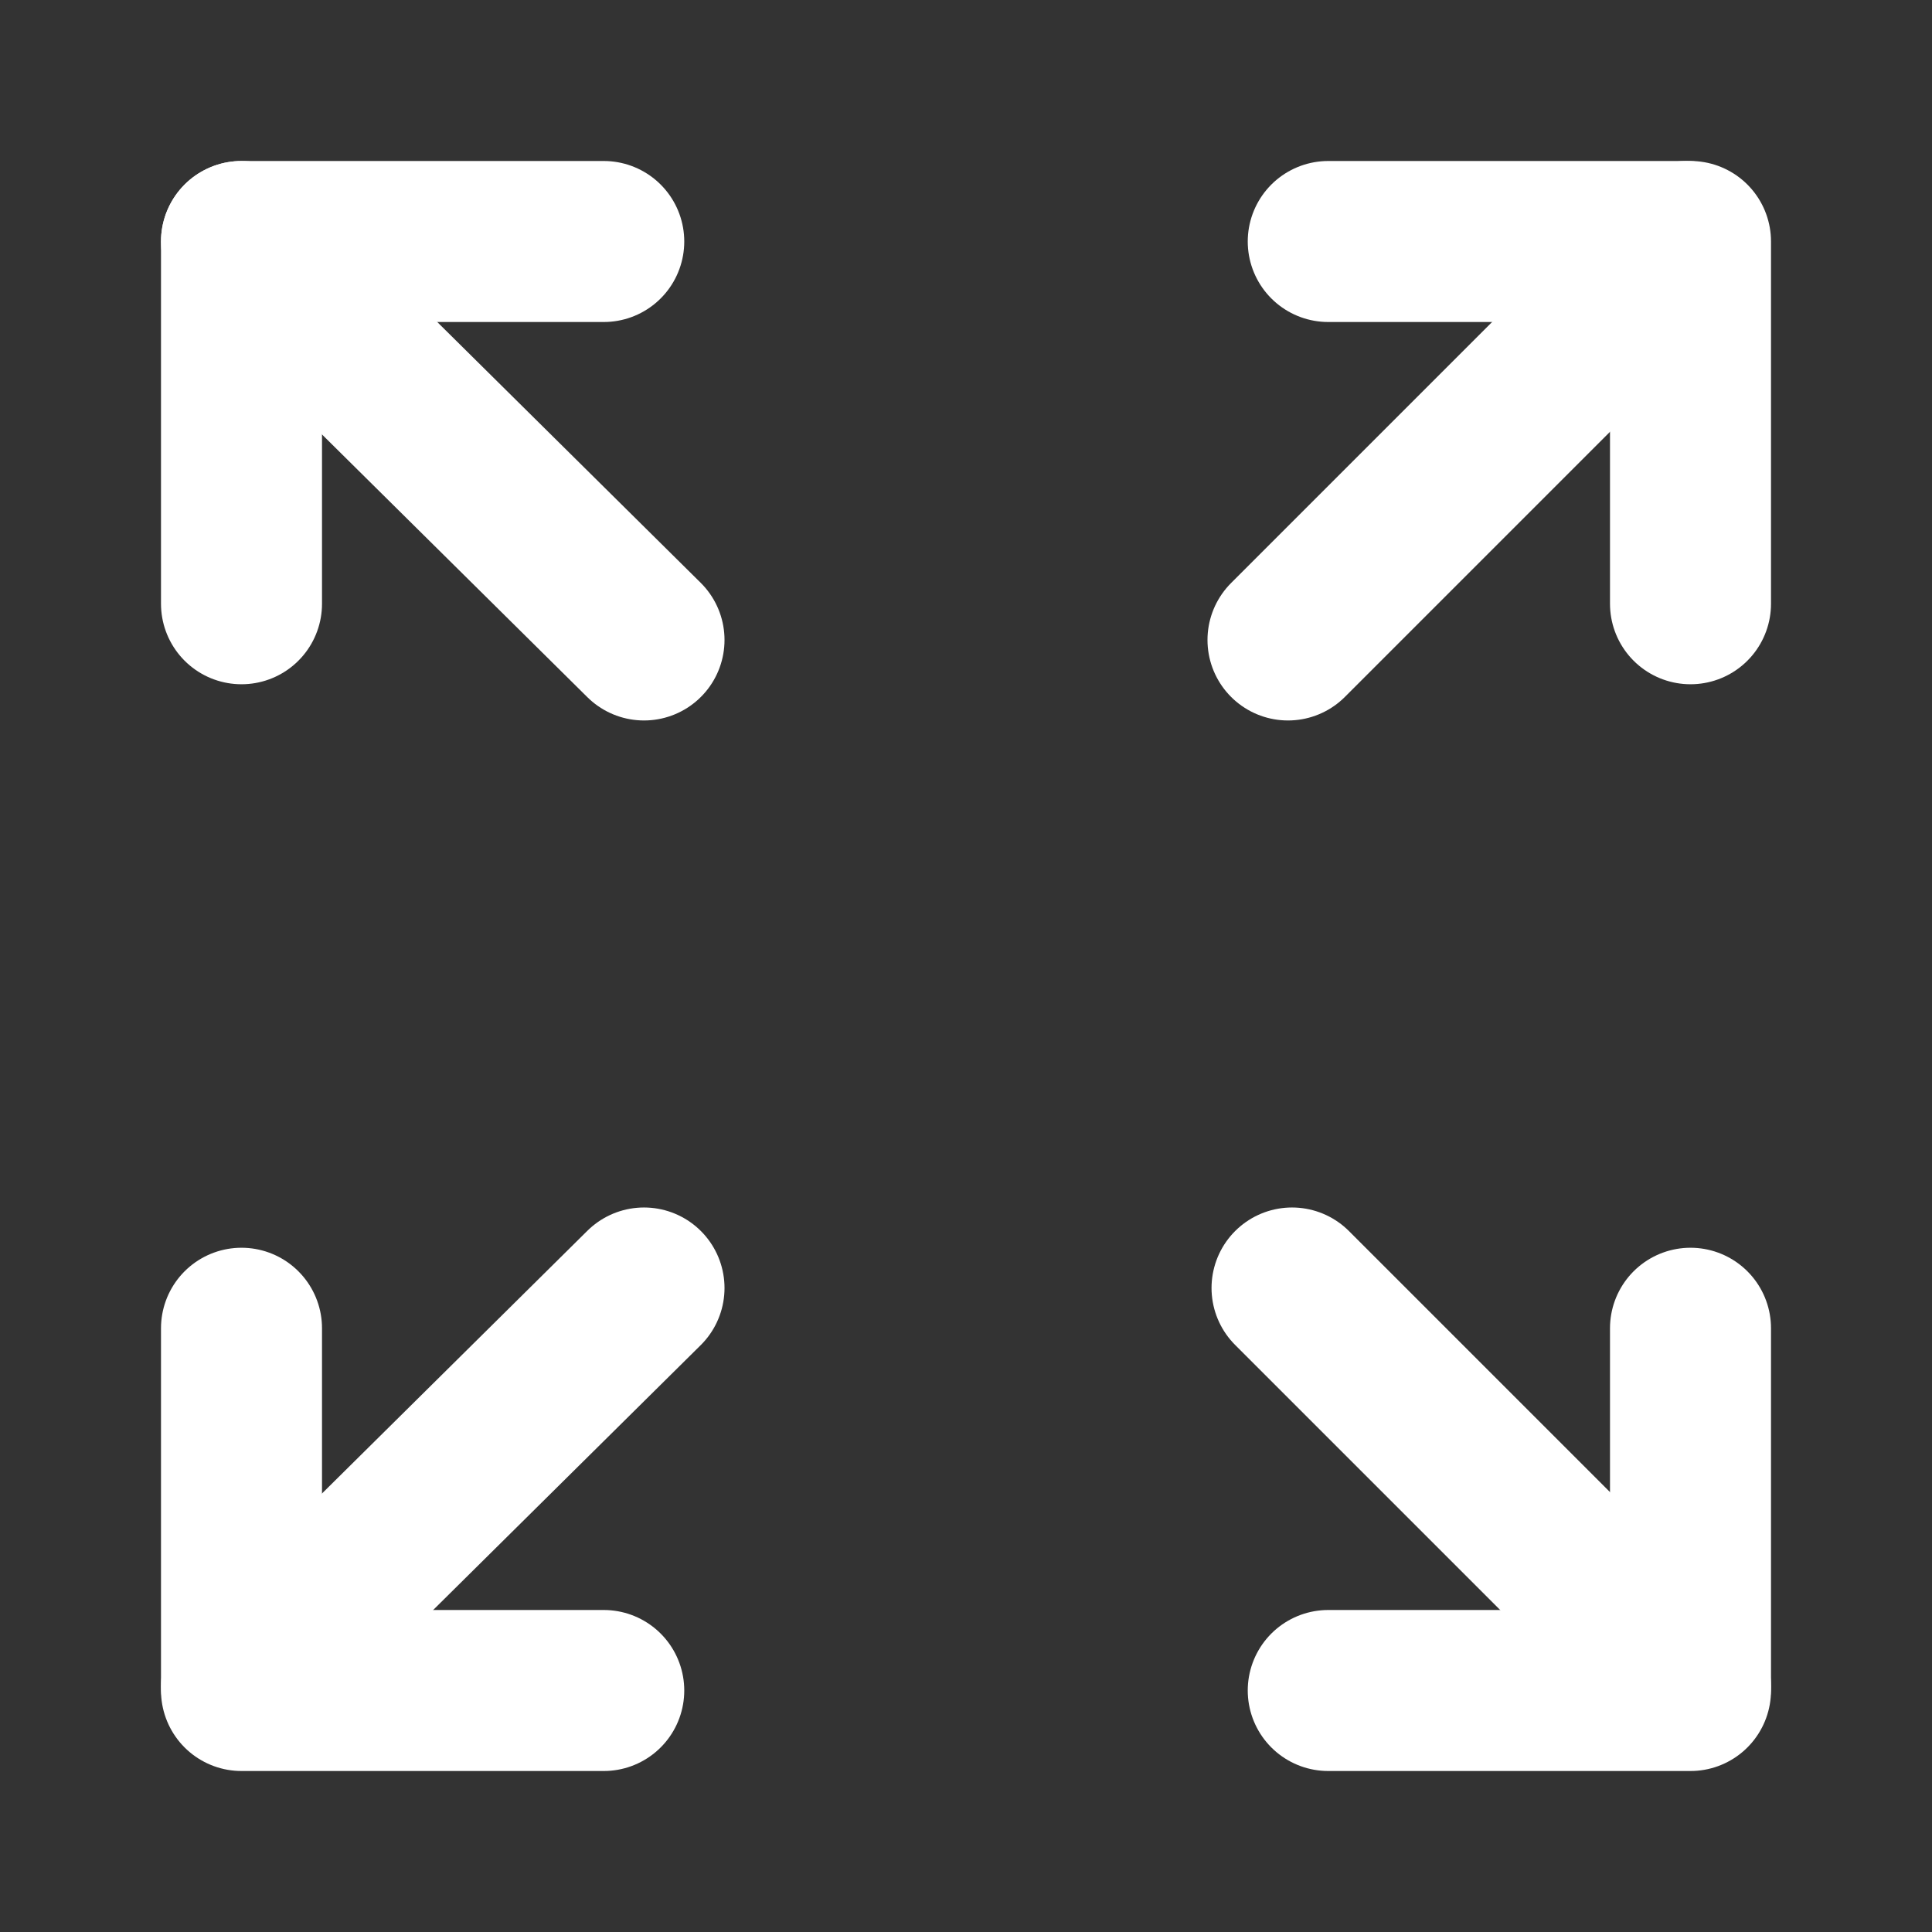 <svg width="74" height="74" viewBox="0 0 74 74" fill="none" xmlns="http://www.w3.org/2000/svg">
<rect x="0" y="0" width="74" height="74" fill="#333333" stroke="none"/>
<path d="M9.25 9.25L24.667 24.512" stroke="white" stroke-width="6.167" stroke-linecap="round" stroke-linejoin="round"/>
<path d="M9.25 64.595L24.667 49.333" stroke="white" stroke-width="6.167" stroke-linecap="round" stroke-linejoin="round"/>
<path d="M64.75 64.595L49.488 49.333" stroke="white" stroke-width="6.167" stroke-linecap="round" stroke-linejoin="round"/>
<path d="M64.595 9.25L49.333 24.512" stroke="white" stroke-width="6.167" stroke-linecap="round" stroke-linejoin="round"/>
<path d="M50.875 9.25H64.75V23.125" stroke="white" stroke-width="6.167" stroke-linecap="round" stroke-linejoin="round"/>
<path d="M64.75 50.875V64.75H50.875" stroke="white" stroke-width="6.167" stroke-linecap="round" stroke-linejoin="round"/>
<path d="M23.125 64.75H9.25V50.875" stroke="white" stroke-width="6.167" stroke-linecap="round" stroke-linejoin="round"/>
<path d="M9.25 23.125V9.25H23.125" stroke="white" stroke-width="6.167" stroke-linecap="round" stroke-linejoin="round"/>
</svg>
